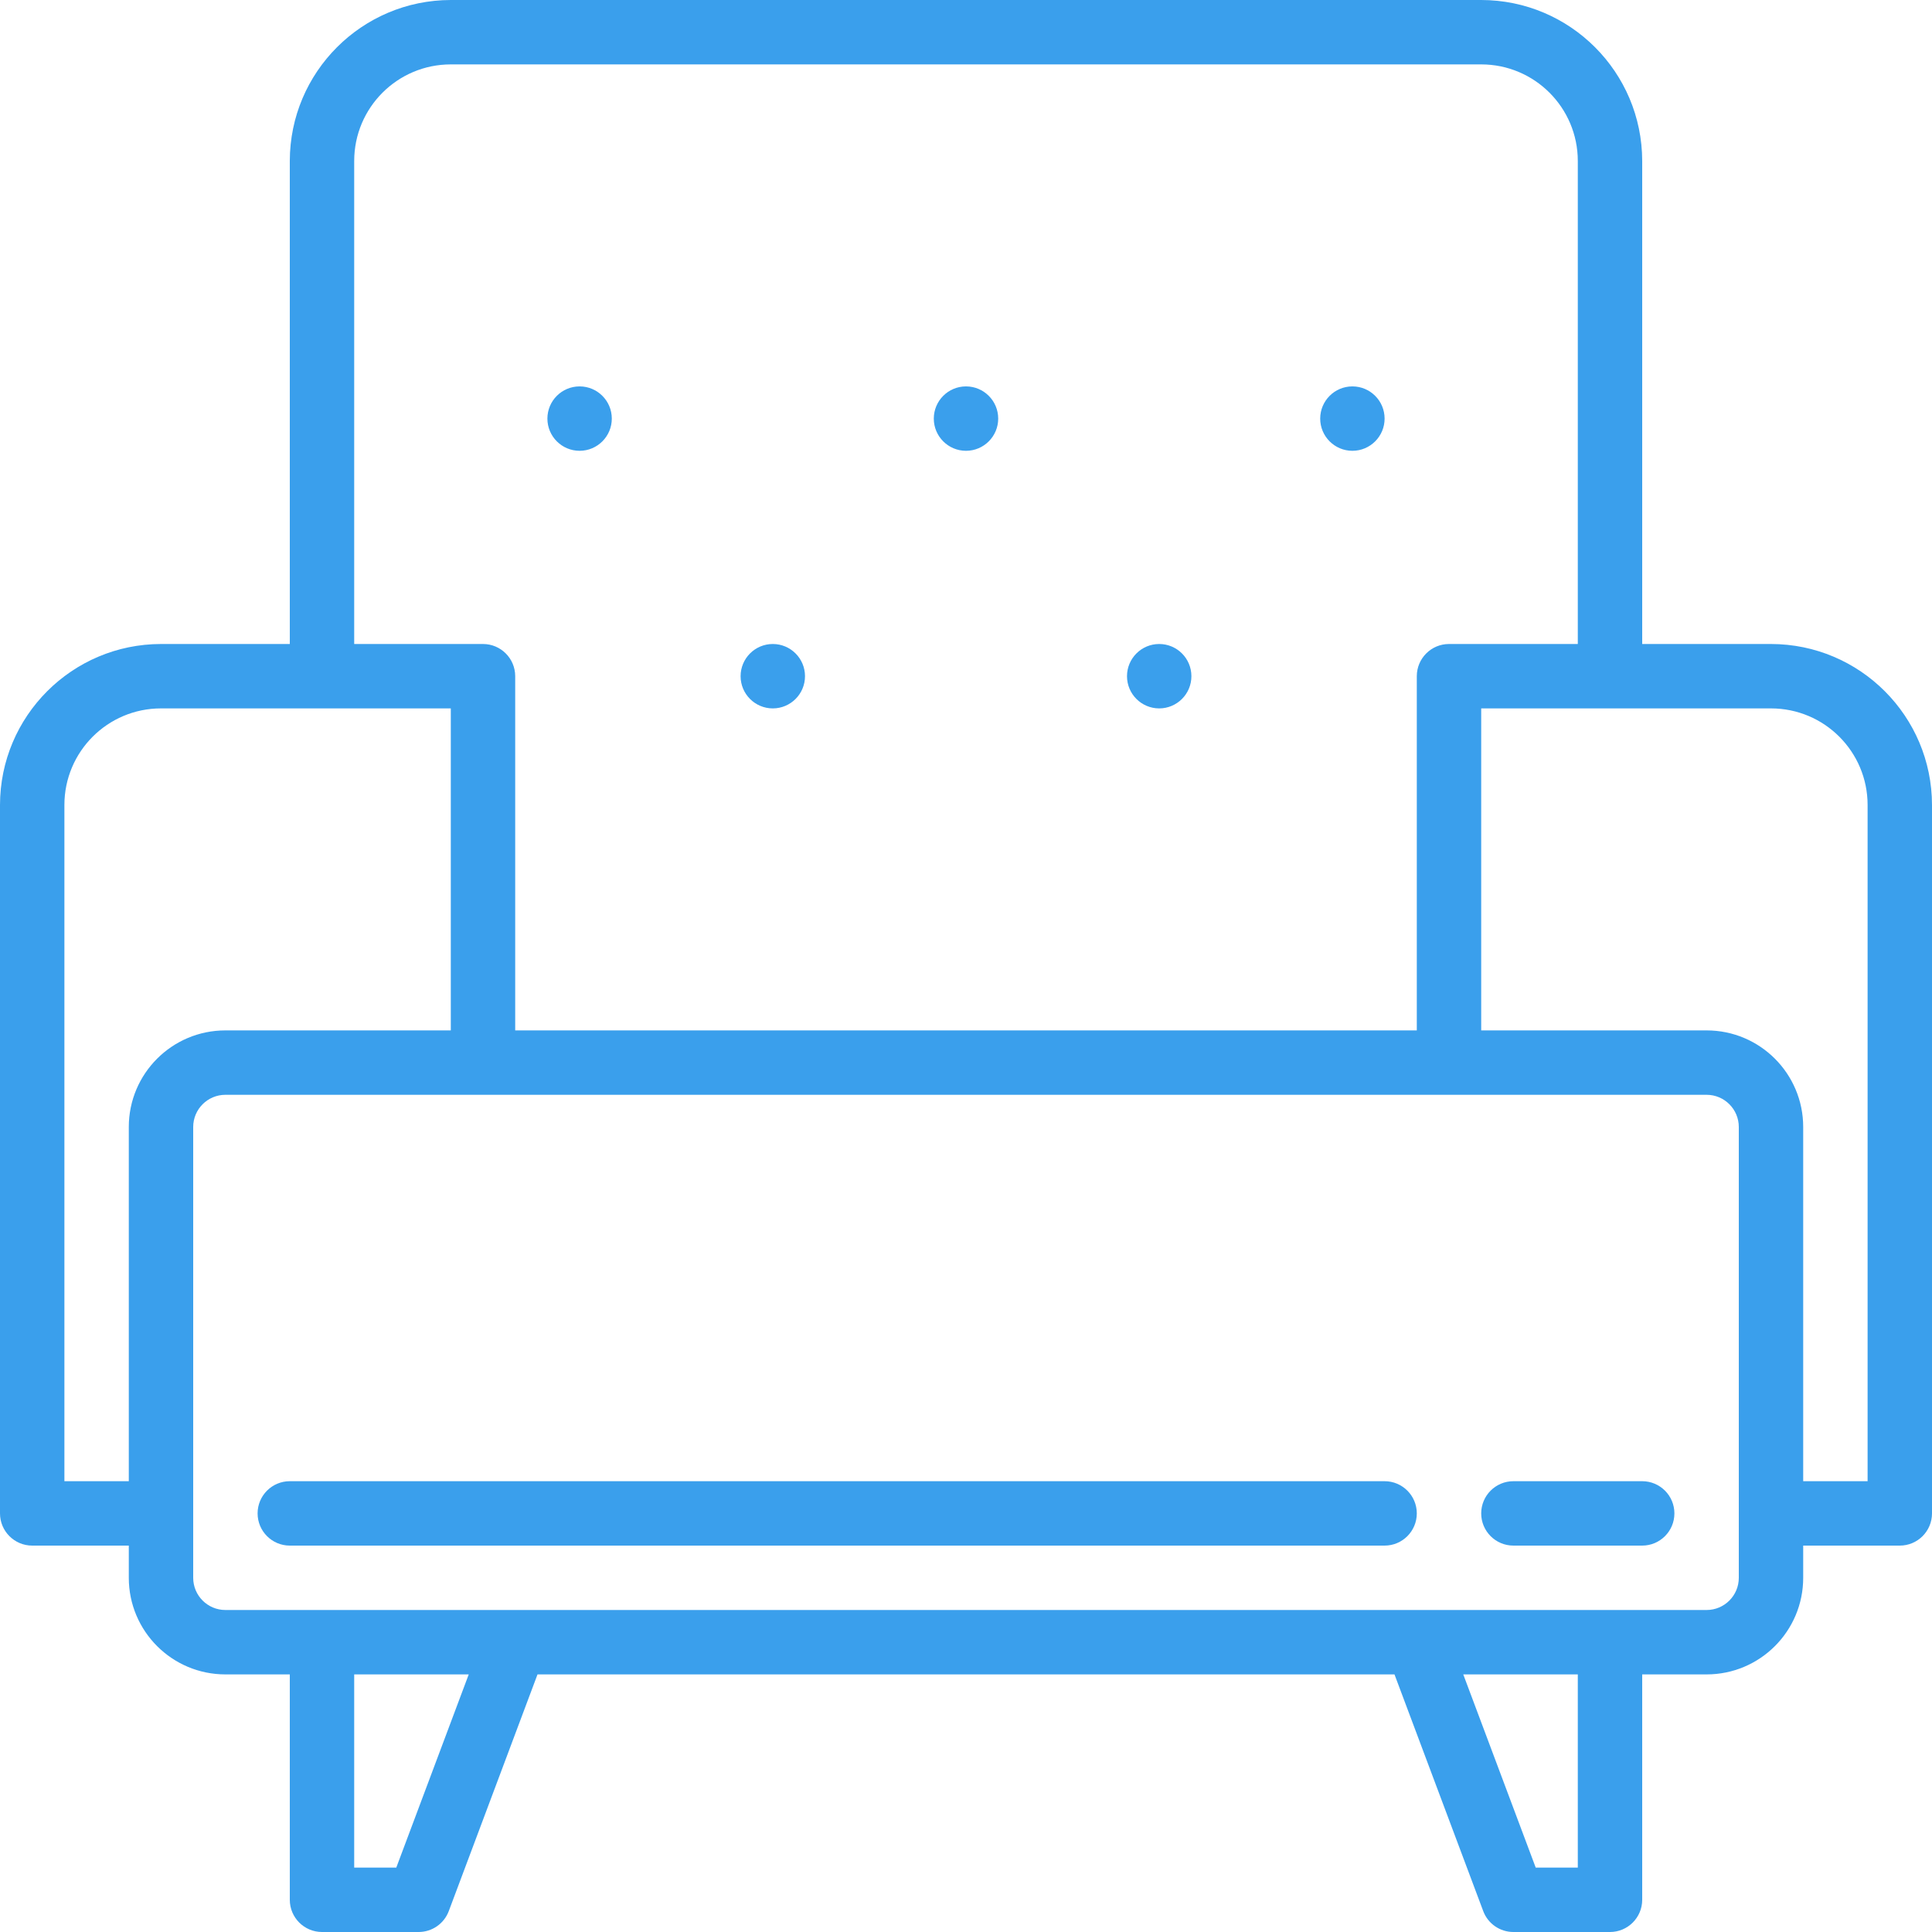 <svg width="60" height="60" viewBox="0 0 60 60" fill="none" xmlns="http://www.w3.org/2000/svg">
<path d="M55 20H51V5C50.997 2.24 48.76 0.003 46 0H14C11.24 0.003 9.003 2.24 9 5V20H5C2.24 20.003 0.003 22.24 0 25V47C0 47.552 0.448 48 1 48H4V49C4 50.657 5.343 52 7 52H9V59C9 59.552 9.448 60 10 60H13C13.417 60 13.791 59.742 13.937 59.351L16.693 52H43.307L46.063 59.351C46.209 59.742 46.583 60 47 60H50C50.552 60 51 59.552 51 59V52H53C54.657 52 56 50.657 56 49V48H59C59.552 48 60 47.552 60 47V25C59.997 22.24 57.76 20.003 55 20ZM11 5C11 3.343 12.343 2 14 2H46C47.657 2 49 3.343 49 5V20H45C44.448 20 44 20.448 44 21V32H16V21C16 20.448 15.552 20 15 20H11V5ZM4 35V46H2V25C2 23.343 3.343 22 5 22H14V32H7C5.343 32 4 33.343 4 35ZM12.307 58H11V52H14.557L12.307 58ZM49 58H47.693L45.443 52H49V58ZM54 49C54 49.552 53.552 50 53 50H7C6.448 50 6 49.552 6 49V35C6 34.448 6.448 34 7 34H53C53.552 34 54 34.448 54 35V49ZM58 46H56V35C56 33.343 54.657 32 53 32H46V22H55C56.657 22 58 23.343 58 25V46Z" fill="#3A9FEC"/>
<path d="M43 46H9C8.448 46 8 46.448 8 47C8 47.552 8.448 48 9 48H43C43.552 48 44 47.552 44 47C44 46.448 43.552 46 43 46Z" fill="#3A9FEC"/>
<path d="M51 46H47C46.448 46 46 46.448 46 47C46 47.552 46.448 48 47 48H51C51.552 48 52 47.552 52 47C52 46.448 51.552 46 51 46Z" fill="#3A9FEC"/>
<path d="M30 14C30.552 14 31 13.552 31 13C31 12.448 30.552 12 30 12C29.448 12 29 12.448 29 13C29 13.552 29.448 14 30 14Z" fill="#3A9FEC"/>
<path d="M24 22C24.552 22 25 21.552 25 21C25 20.448 24.552 20 24 20C23.448 20 23 20.448 23 21C23 21.552 23.448 22 24 22Z" fill="#3A9FEC"/>
<path d="M36 22C36.552 22 37 21.552 37 21C37 20.448 36.552 20 36 20C35.448 20 35 20.448 35 21C35 21.552 35.448 22 36 22Z" fill="#3A9FEC"/>
<path d="M18 14C18.552 14 19 13.552 19 13C19 12.448 18.552 12 18 12C17.448 12 17 12.448 17 13C17 13.552 17.448 14 18 14Z" fill="#3A9FEC"/>
<path d="M42 14C42.552 14 43 13.552 43 13C43 12.448 42.552 12 42 12C41.448 12 41 12.448 41 13C41 13.552 41.448 14 42 14Z" fill="#3A9FEC"/>
</svg>
